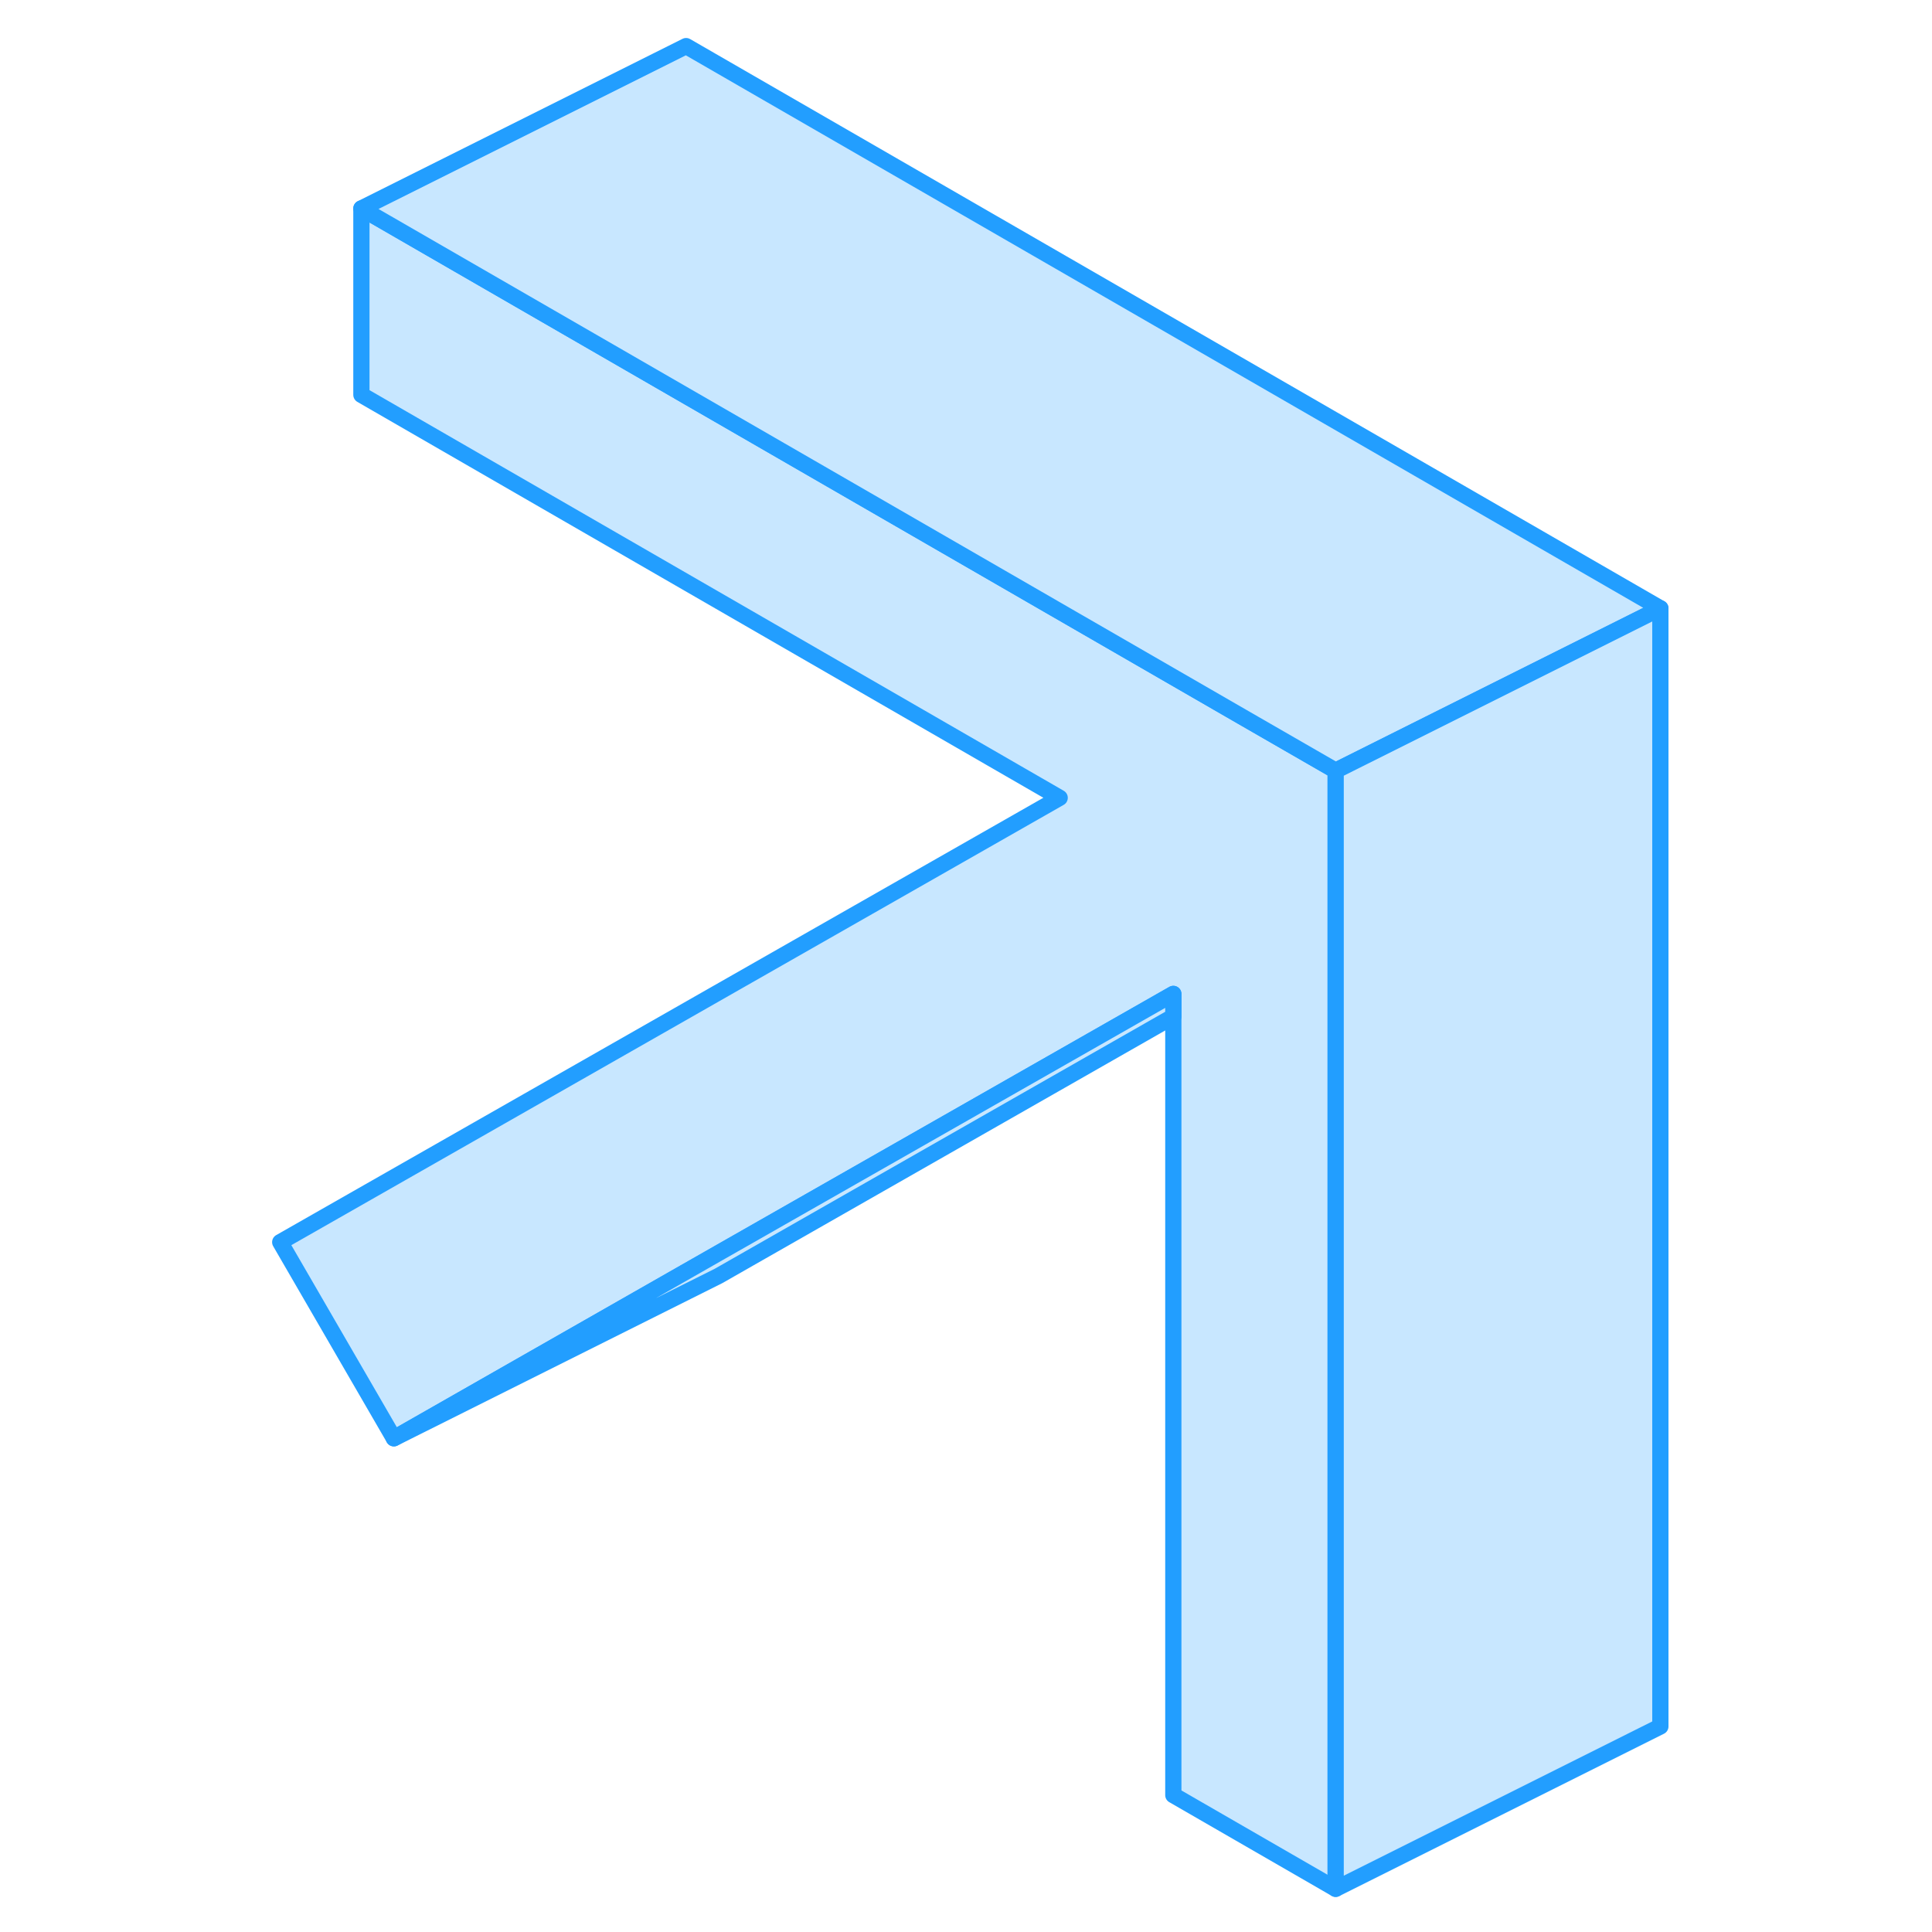 <svg width="48" height="48" viewBox="0 0 90 119" fill="#c8e7ff" xmlns="http://www.w3.org/2000/svg" stroke-width="1px" stroke-linecap="round" stroke-linejoin="round"><path d="M67.77 47.47V116.34L57.77 110.57V61.22L29.15 77.53L9.76 88.59L2.76 76.51L50.77 49.14L7.76 24.32V12.84L61.99 44.14L67.77 47.47Z" stroke="#229EFF" stroke-linejoin="round"/><path d="M87.77 37.47L67.77 47.47L61.99 44.14L7.76 12.84L27.76 2.84L87.77 37.47Z" stroke="#229EFF" stroke-linejoin="round"/><path d="M87.769 37.47V106.34L67.769 116.34V47.47L87.769 37.47Z" stroke="#229EFF" stroke-linejoin="round"/><path d="M57.77 61.22V62.61L29.76 78.59L9.76 88.59L29.15 77.53L57.77 61.22Z" stroke="#229EFF" stroke-linejoin="round"/></svg>